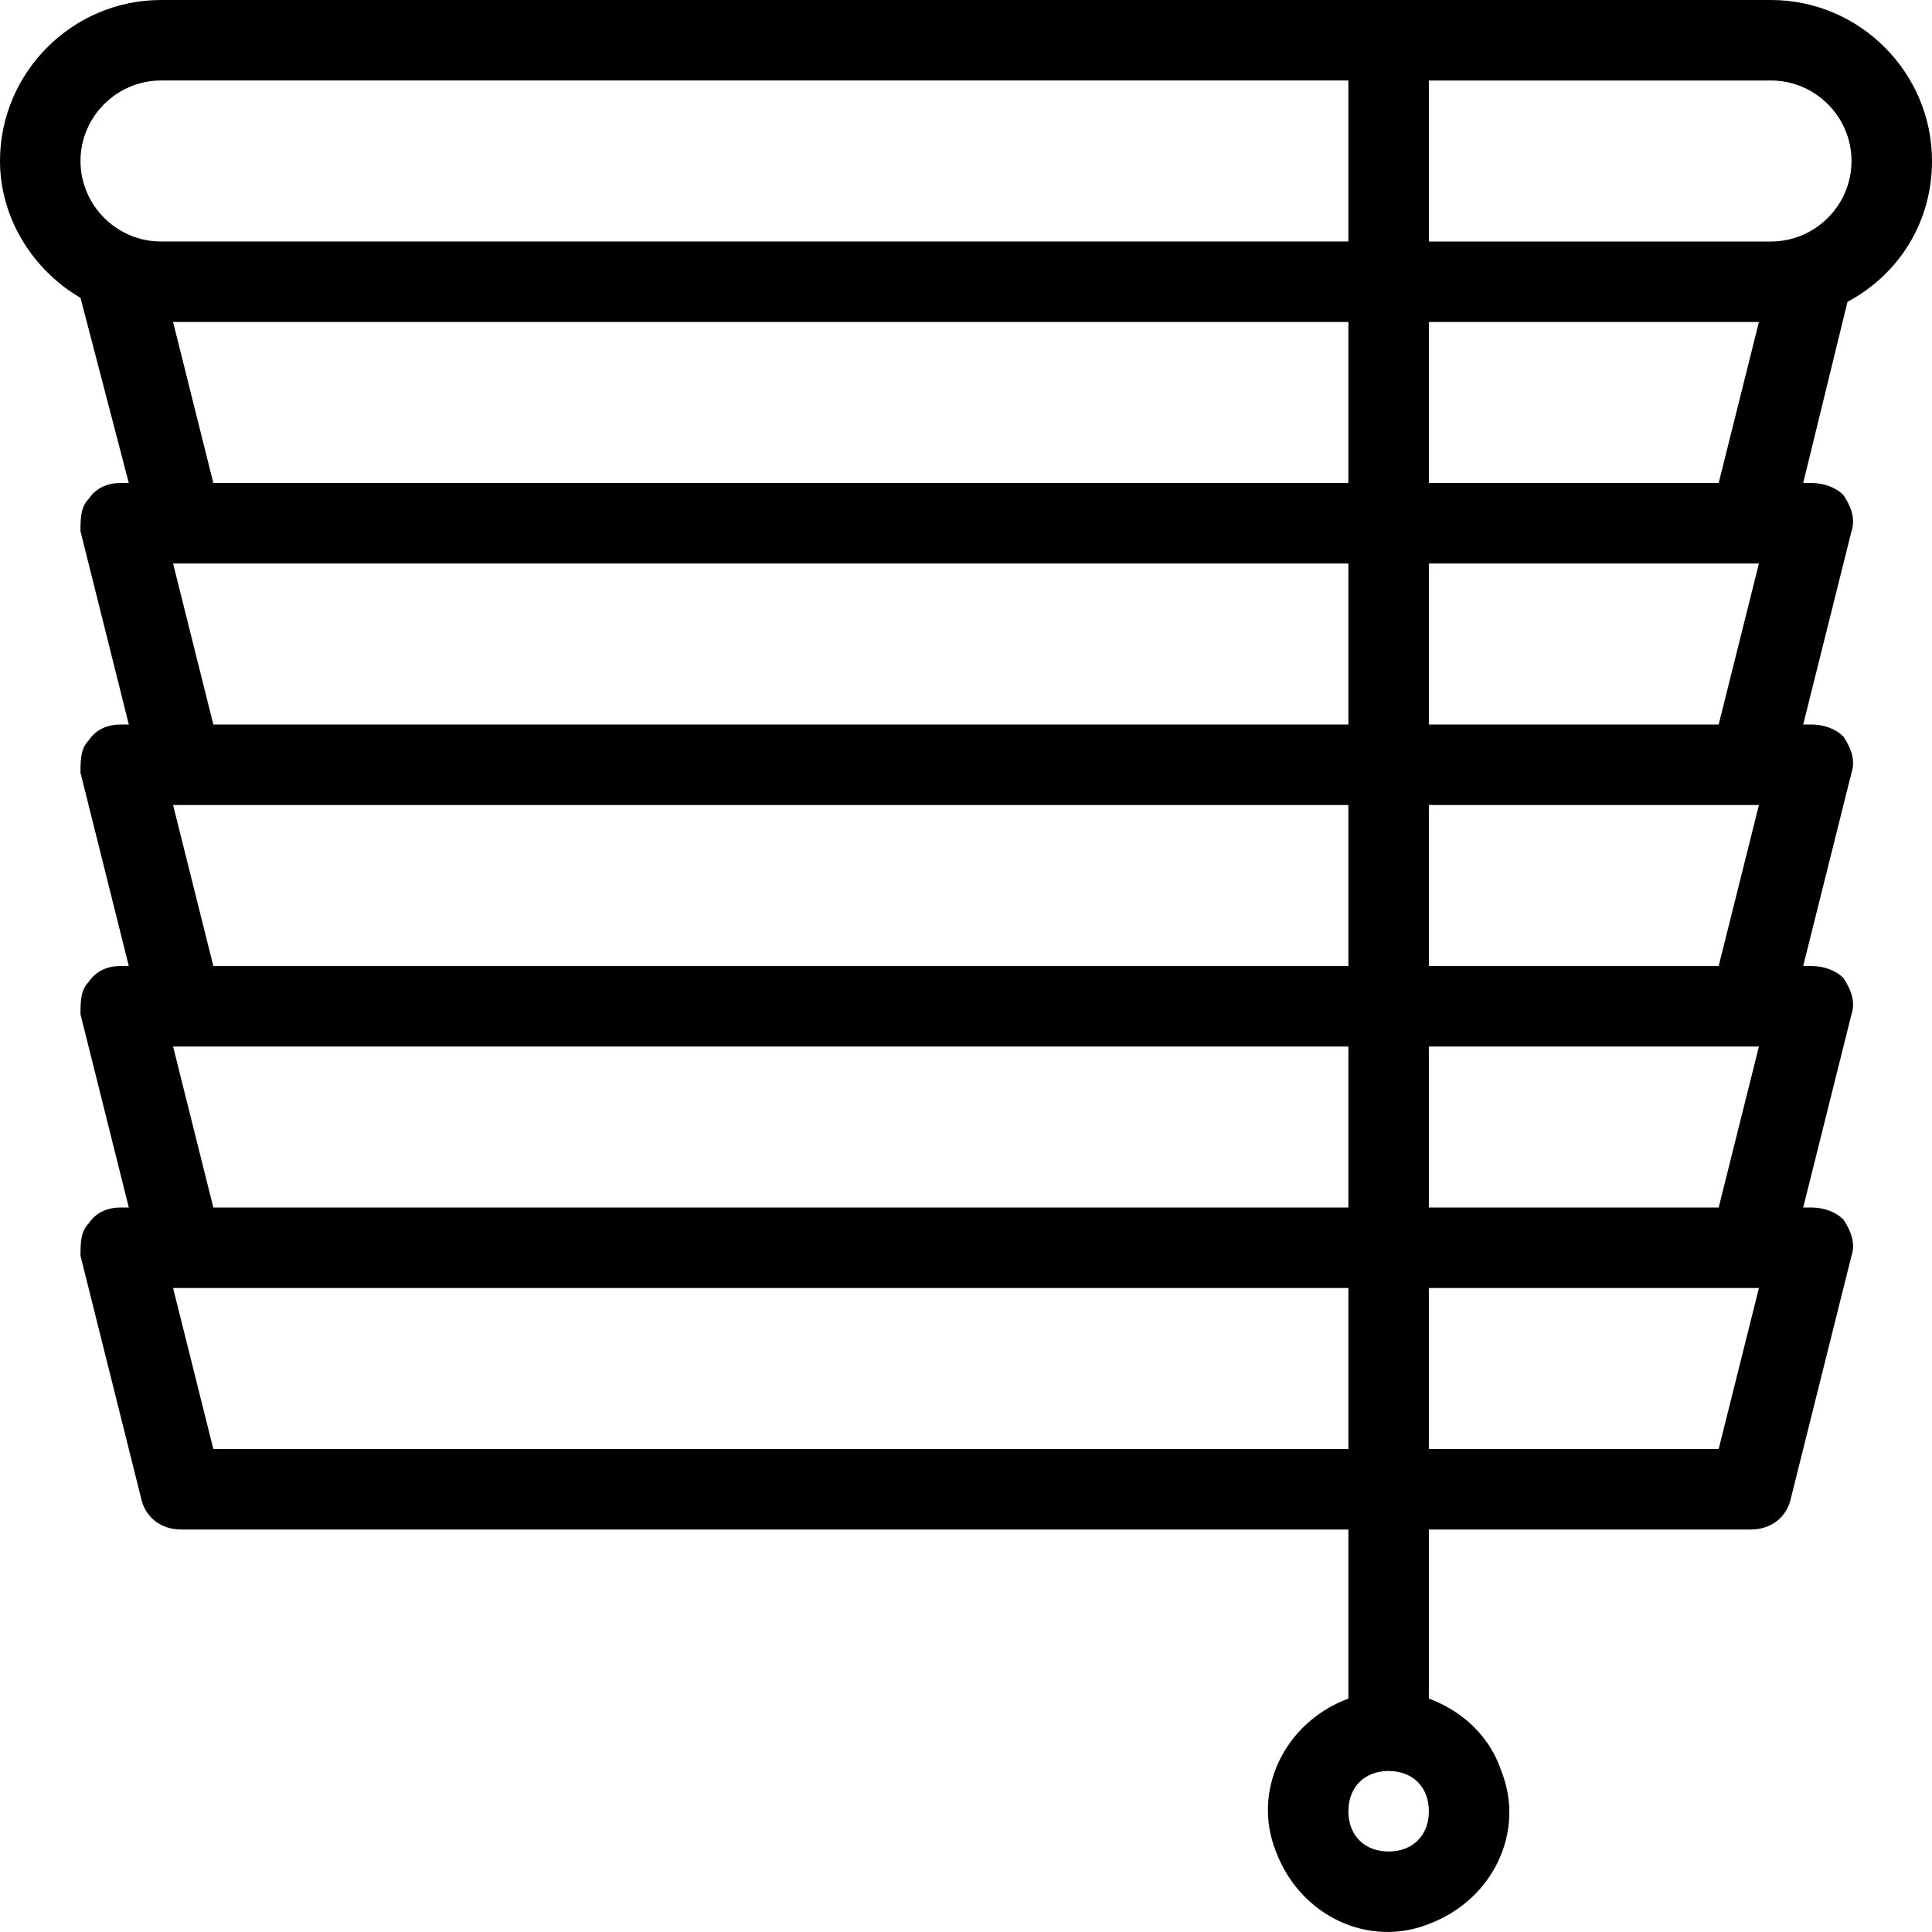 <?xml version="1.0" encoding="utf-8"?>
<!-- Generator: Adobe Illustrator 22.1.0, SVG Export Plug-In . SVG Version: 6.00 Build 0)  -->
<svg version="1.1" id="Laag_1" xmlns="http://www.w3.org/2000/svg" xmlns:xlink="http://www.w3.org/1999/xlink" x="0px" y="0px"
	 viewBox="0 0 48 48" style="enable-background:new 0 0 48 48;" xml:space="preserve">
<title>curtain_1</title>
<path d="M48,4c0-2.2-1.8-4-4-4H4C1.8,0,0,1.8,0,4c0,1.4,0.8,2.7,2,3.4L3.2,12H3c-0.3,0-0.6,0.1-0.8,0.4C2,12.6,2,12.9,2,13.2L3.2,18
	H3c-0.3,0-0.6,0.1-0.8,0.4C2,18.6,2,18.9,2,19.2L3.2,24H3c-0.3,0-0.6,0.1-0.8,0.4C2,24.6,2,24.9,2,25.2L3.2,30H3
	c-0.3,0-0.6,0.1-0.8,0.4C2,30.6,2,30.9,2,31.2l1.5,6c0.1,0.5,0.5,0.8,1,0.8h29v4.2c-1.6,0.6-2.4,2.3-1.8,3.8
	c0.6,1.6,2.3,2.4,3.8,1.8c1.6-0.6,2.4-2.3,1.8-3.8c-0.3-0.9-1-1.5-1.8-1.8V38h8c0.5,0,0.9-0.3,1-0.8l1.5-6c0.1-0.3,0-0.6-0.2-0.9
	C45.6,30.1,45.3,30,45,30h-0.2l1.2-4.8c0.1-0.3,0-0.6-0.2-0.9C45.6,24.1,45.3,24,45,24h-0.2l1.2-4.8c0.1-0.3,0-0.6-0.2-0.9
	C45.6,18.1,45.3,18,45,18h-0.2l1.2-4.8c0.1-0.3,0-0.6-0.2-0.9C45.6,12.1,45.3,12,45,12h-0.2l1.1-4.5C47.2,6.8,48,5.5,48,4z M2,4
	c0-1.1,0.9-2,2-2h29.5v4H4C2.9,6,2,5.1,2,4z M5.3,24l-1-4h29.2v4H5.3z M33.5,26v4H5.3l-1-4H33.5z M5.3,18l-1-4h29.2v4H5.3z M5.3,12
	l-1-4h29.2v4H5.3z M5.3,36l-1-4h29.2v4H5.3z M34.5,46c-0.6,0-1-0.4-1-1s0.4-1,1-1s1,0.4,1,1S35.1,46,34.5,46z M42.7,36h-7.2v-4h8.2
	L42.7,36z M42.7,30h-7.2v-4h8.2L42.7,30z M42.7,24h-7.2v-4h8.2L42.7,24z M42.7,18h-7.2v-4h8.2L42.7,18z M42.7,12h-7.2V8h8.2L42.7,12
	z M44,6h-8.5V2H44c1.1,0,2,0.9,2,2S45.1,6,44,6z"/>
</svg>
